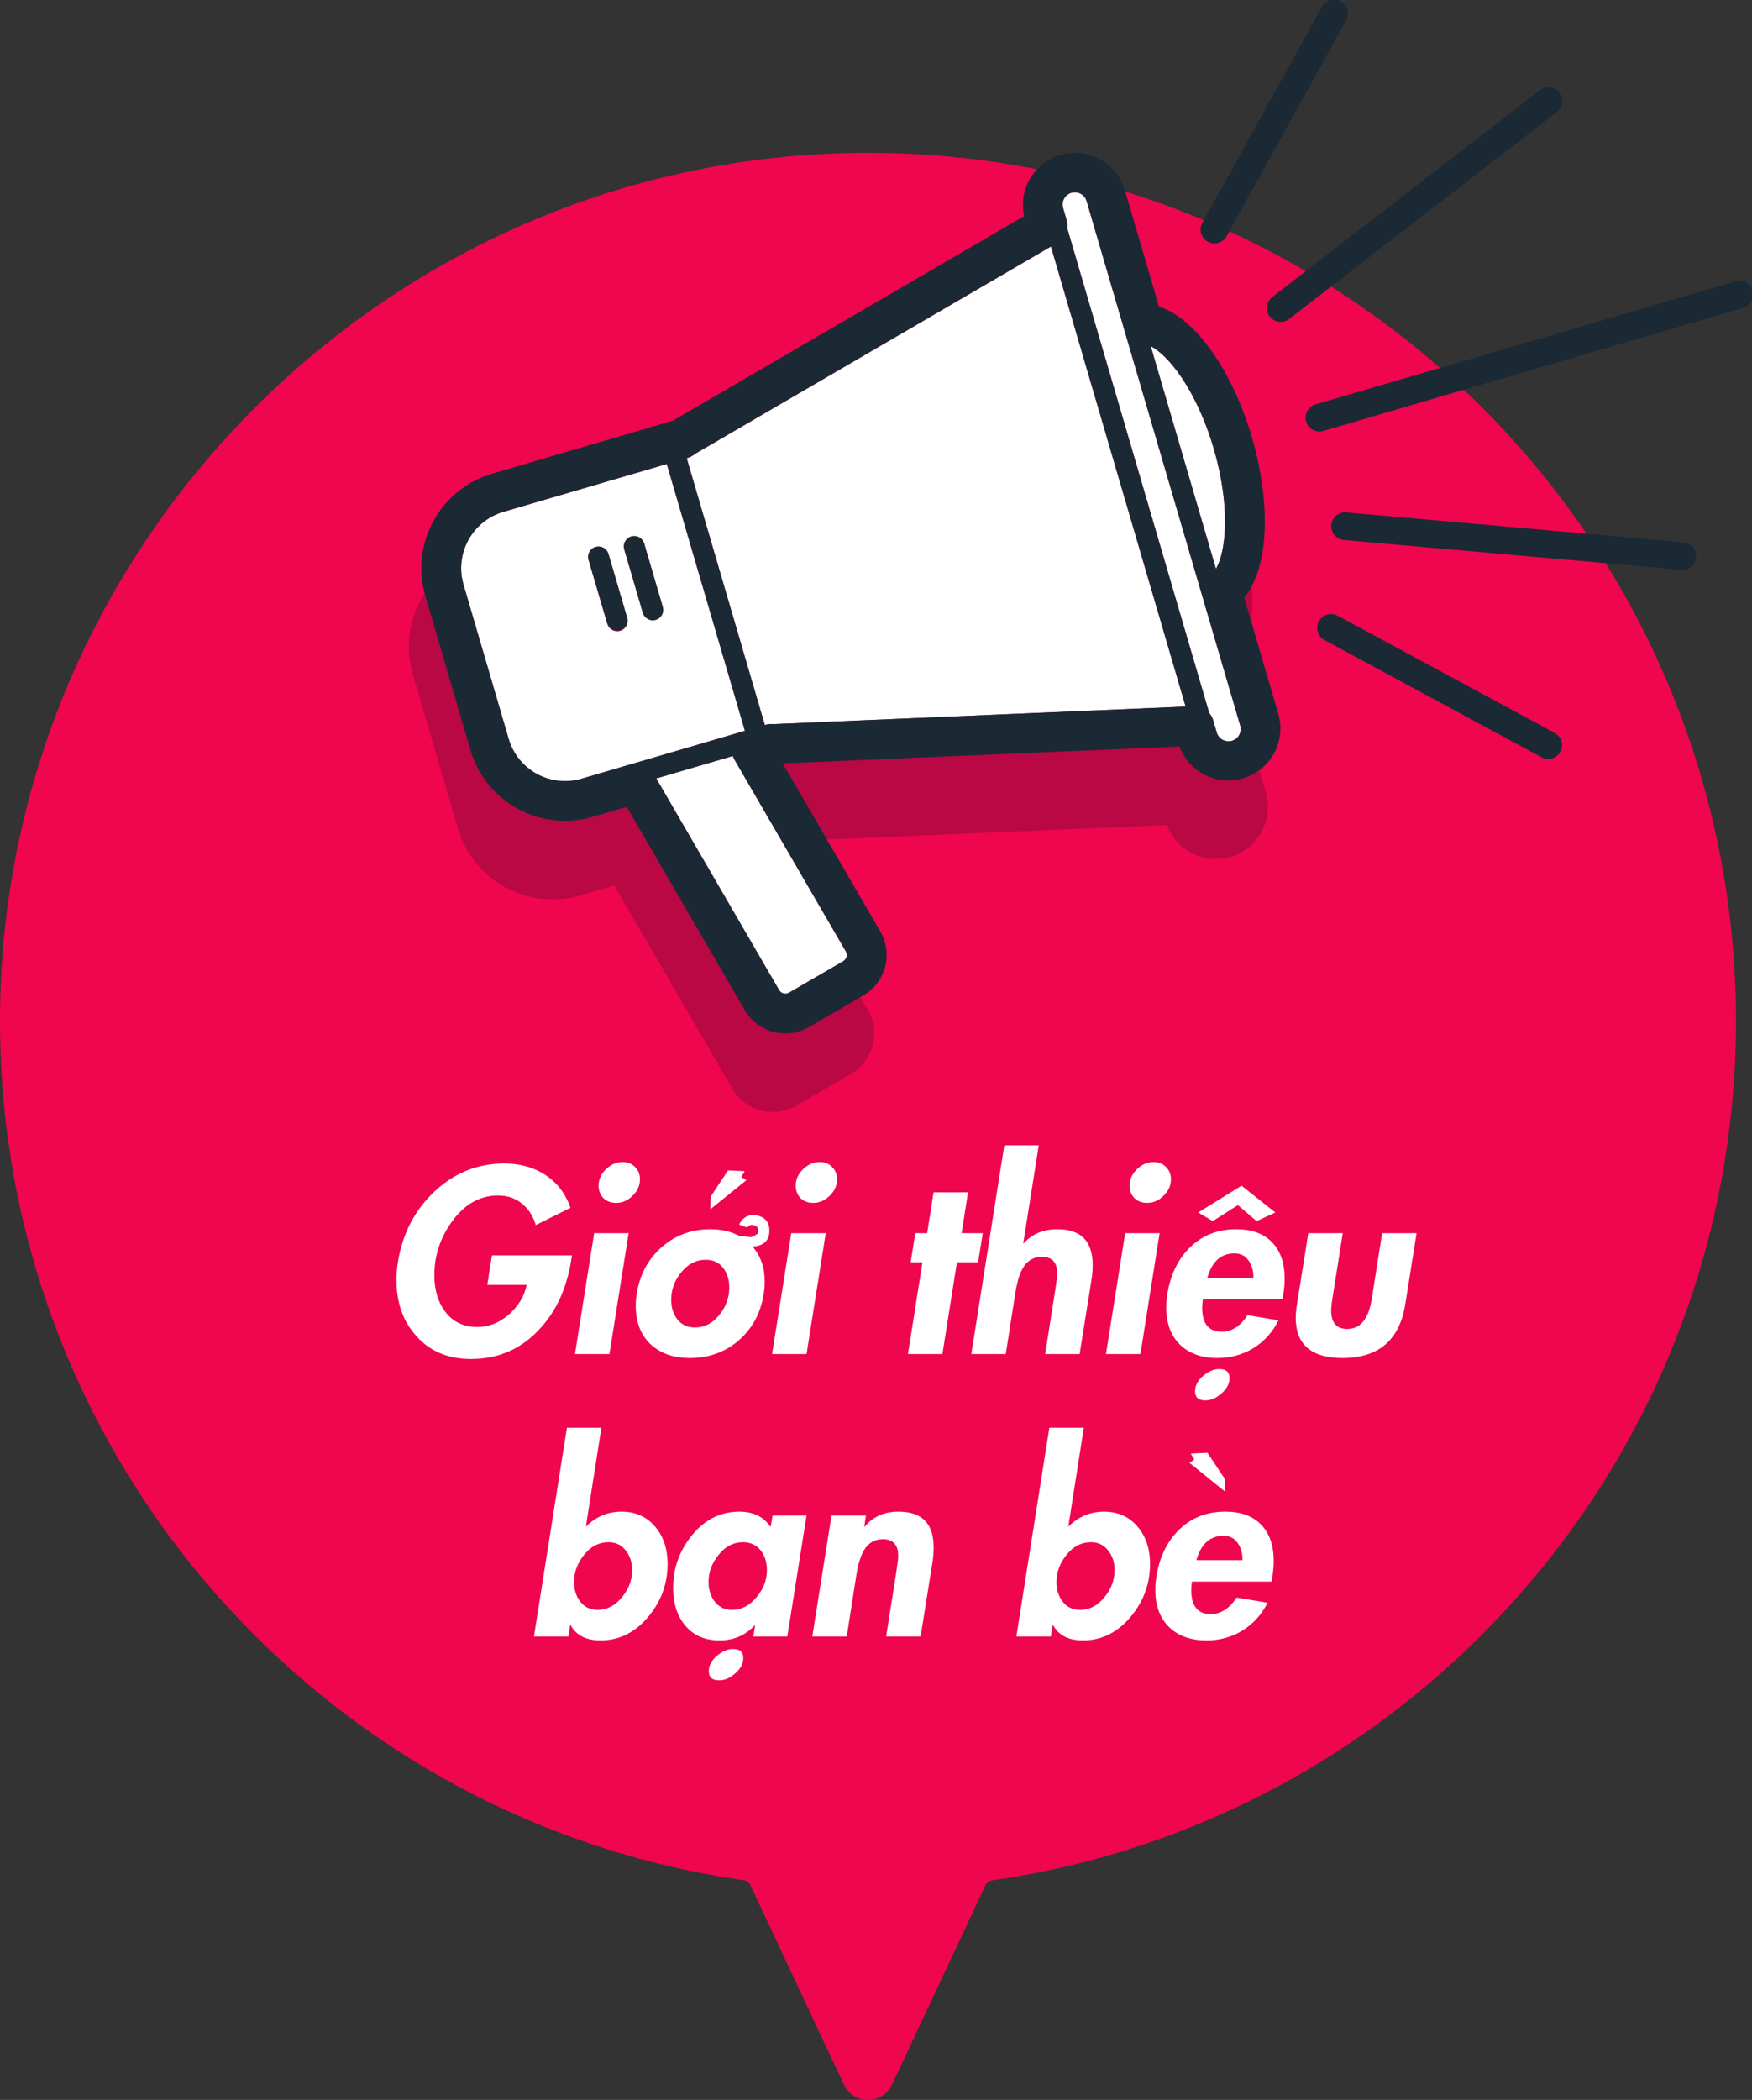 <svg width="242" height="290" viewBox="0 0 242 290" fill="none" xmlns="http://www.w3.org/2000/svg">
<rect x="0" y="0" width="242" height="290" fill="#333333" stroke="none"/>
<g clip-path="url(#clip0_350_2)">
<path d="M239.785 140.998C239.785 76.59 189.001 24.044 125.284 21.225C54.806 18.107 -3.348 76.567 0.148 147.025C3.003 204.685 46.594 251.626 102.74 259.669C102.938 259.699 103.125 259.778 103.285 259.898C103.445 260.019 103.572 260.177 103.655 260.359L116.573 287.902C116.868 288.532 117.337 289.064 117.925 289.438C118.512 289.811 119.194 290.009 119.889 290.009C120.585 290.009 121.267 289.811 121.854 289.438C122.442 289.064 122.911 288.532 123.206 287.902L136.126 260.359C136.211 260.179 136.34 260.023 136.5 259.904C136.661 259.786 136.848 259.71 137.046 259.682C195.134 251.35 239.785 201.389 239.785 140.998Z" fill="#EF064E"/>
<path d="M170.131 93.391C171.669 91.51 172.612 88.686 172.89 85.106C173.207 81.002 172.601 76.08 171.186 71.246C169.771 66.412 167.633 61.944 165.142 58.659C162.977 55.794 160.664 53.931 158.35 53.171L153.646 37.11C153.12 35.323 151.92 33.809 150.3 32.889C148.681 31.969 146.767 31.713 144.962 32.176C143.157 32.639 141.603 33.785 140.626 35.372C139.65 36.958 139.327 38.862 139.727 40.682L91.63 68.686C91.504 68.758 91.38 68.835 91.256 68.916L66.246 76.256C62.788 77.273 59.875 79.62 58.146 82.782C56.416 85.944 56.012 89.663 57.021 93.123L63.262 114.44C64.278 117.898 66.626 120.811 69.788 122.54C72.95 124.269 76.669 124.674 80.129 123.665L84.846 122.273L101.147 150.344C101.877 151.594 103.003 152.565 104.347 153.103C105.691 153.64 107.176 153.714 108.567 153.312C109.069 153.161 109.551 152.951 110.002 152.685L117.513 148.323C118.249 147.896 118.894 147.328 119.41 146.651C119.926 145.975 120.304 145.204 120.523 144.381C120.741 143.559 120.795 142.701 120.681 141.858C120.568 141.015 120.29 140.202 119.862 139.466L106.395 116.268L161.201 113.938C161.848 115.683 163.147 117.11 164.825 117.917C166.502 118.724 168.427 118.849 170.195 118.265C171.962 117.682 173.435 116.435 174.302 114.788C175.17 113.141 175.365 111.222 174.846 109.435L170.131 93.391Z" fill="#B90844"/>
<path d="M145.167 34.048L96.131 62.609C96.027 62.673 95.927 62.742 95.83 62.818C95.57 63.011 95.277 63.157 94.965 63.248L94.85 63.282L105.644 100.132L105.759 100.099C106.071 100.008 106.397 99.972 106.721 99.995C106.841 100.001 106.962 100.001 107.082 99.995L163.777 97.583L145.167 34.048Z" fill="white"/>
<path d="M101.224 104.406L90.643 107.506L107.626 136.747C107.759 136.97 107.974 137.132 108.225 137.199C108.476 137.266 108.743 137.232 108.969 137.105L116.481 132.743C116.703 132.61 116.865 132.395 116.932 132.144C116.999 131.893 116.965 131.626 116.838 131.399L101.45 104.899C101.359 104.743 101.283 104.578 101.224 104.406Z" fill="white"/>
<path d="M102.895 100.929L92.1 64.078L69.517 70.694C67.457 71.3 65.722 72.698 64.691 74.582C63.661 76.466 63.419 78.681 64.02 80.743L70.261 102.059C70.867 104.119 72.265 105.855 74.148 106.885C76.032 107.915 78.248 108.157 80.309 107.556L87.091 105.568L102.895 100.929ZM86.228 75.867C86.121 75.502 86.163 75.109 86.345 74.776C86.528 74.442 86.835 74.194 87.2 74.087C87.565 73.98 87.958 74.023 88.292 74.205C88.625 74.388 88.873 74.695 88.98 75.06L91.546 83.821C91.653 84.186 91.611 84.579 91.428 84.912C91.246 85.246 90.939 85.493 90.573 85.6C90.209 85.707 89.816 85.665 89.482 85.483C89.148 85.3 88.901 84.993 88.794 84.628L86.228 75.867ZM81.293 77.311C81.186 76.946 81.229 76.553 81.411 76.22C81.594 75.886 81.901 75.638 82.266 75.531C82.631 75.424 83.024 75.467 83.357 75.649C83.691 75.832 83.939 76.139 84.046 76.504L86.612 85.265C86.678 85.449 86.706 85.645 86.694 85.841C86.681 86.036 86.629 86.227 86.54 86.401C86.451 86.575 86.327 86.73 86.176 86.855C86.025 86.979 85.851 87.072 85.663 87.126C85.475 87.181 85.278 87.197 85.083 87.172C84.889 87.147 84.702 87.084 84.534 86.984C84.365 86.884 84.219 86.751 84.103 86.593C83.988 86.435 83.907 86.254 83.864 86.063L81.293 77.311Z" fill="white"/>
<path d="M158.948 47.804L167.957 78.563C168.49 77.637 168.969 76.099 169.144 73.846C169.412 70.387 168.879 66.164 167.646 61.955C166.413 57.745 164.582 53.902 162.49 51.135C161.128 49.332 159.897 48.297 158.948 47.804Z" fill="white"/>
<path d="M150.105 27.821C150.048 27.601 149.948 27.395 149.81 27.216C149.672 27.036 149.499 26.886 149.302 26.774C149.105 26.662 148.887 26.591 148.662 26.565C148.437 26.539 148.209 26.558 147.991 26.622C147.774 26.685 147.571 26.792 147.396 26.936C147.22 27.079 147.075 27.256 146.969 27.457C146.864 27.657 146.799 27.877 146.78 28.103C146.761 28.329 146.787 28.556 146.857 28.771L147.338 30.41C147.446 30.779 147.474 31.166 147.422 31.547L167.025 98.469C167.275 98.761 167.46 99.103 167.568 99.472L168.049 101.111C168.106 101.33 168.207 101.536 168.345 101.715C168.483 101.895 168.655 102.046 168.852 102.157C169.05 102.269 169.267 102.34 169.492 102.366C169.718 102.392 169.946 102.373 170.163 102.309C170.381 102.246 170.583 102.139 170.759 101.996C170.934 101.852 171.079 101.675 171.185 101.474C171.291 101.274 171.355 101.054 171.374 100.828C171.393 100.603 171.367 100.375 171.297 100.16L166.126 82.511L155.276 45.472L150.105 27.821Z" fill="white"/>
<path d="M166.877 47.819C164.712 44.953 162.398 43.091 160.085 42.331L155.38 26.27C154.854 24.483 153.655 22.969 152.035 22.049C150.415 21.128 148.501 20.873 146.696 21.336C144.892 21.799 143.337 22.945 142.361 24.531C141.384 26.118 141.062 28.022 141.461 29.841L93.366 57.85C93.241 57.922 93.116 57.999 92.992 58.08L67.972 65.419C64.514 66.436 61.601 68.784 59.872 71.946C58.142 75.108 57.738 78.827 58.747 82.287L64.988 103.604C66.008 107.059 68.356 109.969 71.519 111.696C74.681 113.422 78.399 113.824 81.857 112.814L86.572 111.432L102.873 139.504C103.603 140.754 104.729 141.725 106.073 142.262C107.417 142.8 108.902 142.873 110.293 142.471C110.795 142.321 111.277 142.11 111.728 141.844L119.239 137.483C119.975 137.055 120.62 136.487 121.136 135.811C121.652 135.135 122.03 134.363 122.249 133.541C122.467 132.718 122.521 131.861 122.407 131.018C122.294 130.174 122.016 129.362 121.588 128.626L108.121 105.428L162.927 103.098C163.574 104.843 164.873 106.269 166.551 107.076C168.228 107.883 170.153 108.008 171.921 107.425C173.688 106.841 175.161 105.595 176.028 103.948C176.896 102.301 177.091 100.382 176.572 98.594L171.867 82.534C173.406 80.653 174.348 77.829 174.626 74.249C174.944 70.145 174.338 65.223 172.923 60.389C171.508 55.555 169.36 51.108 166.877 47.819ZM80.313 107.545C78.252 108.146 76.036 107.905 74.152 106.874C72.269 105.844 70.871 104.109 70.265 102.049L64.024 80.732C63.423 78.671 63.665 76.455 64.695 74.572C65.725 72.688 67.461 71.29 69.521 70.684L92.1 64.078L102.894 100.929L87.095 105.558L80.313 107.545ZM116.836 131.399C116.963 131.625 116.997 131.893 116.93 132.144C116.864 132.395 116.702 132.61 116.479 132.743L108.968 137.104C108.741 137.232 108.474 137.265 108.223 137.199C107.972 137.132 107.757 136.97 107.624 136.747L90.643 107.505L101.222 104.406C101.28 104.578 101.355 104.743 101.446 104.899L116.836 131.399ZM107.082 99.992C106.962 99.999 106.841 99.999 106.721 99.992C106.397 99.97 106.071 100.005 105.76 100.097L105.645 100.13L94.85 63.273L94.965 63.24C95.277 63.148 95.57 63.003 95.83 62.809C95.927 62.734 96.027 62.664 96.131 62.6L145.167 34.042L163.767 97.574L107.082 99.992ZM171.297 100.16C171.367 100.375 171.394 100.602 171.374 100.828C171.355 101.054 171.291 101.274 171.185 101.474C171.079 101.675 170.934 101.852 170.759 101.995C170.583 102.139 170.381 102.246 170.163 102.309C169.946 102.373 169.718 102.392 169.492 102.366C169.267 102.34 169.05 102.269 168.853 102.157C168.655 102.045 168.483 101.895 168.345 101.715C168.207 101.535 168.106 101.33 168.049 101.11L167.568 99.472C167.46 99.103 167.275 98.761 167.025 98.469L147.422 31.547C147.474 31.166 147.446 30.779 147.338 30.41L146.858 28.771C146.787 28.556 146.761 28.328 146.78 28.103C146.799 27.877 146.864 27.657 146.969 27.457C147.075 27.256 147.22 27.079 147.396 26.935C147.571 26.792 147.774 26.685 147.991 26.622C148.209 26.558 148.437 26.538 148.662 26.565C148.887 26.591 149.105 26.662 149.302 26.774C149.499 26.886 149.672 27.036 149.81 27.215C149.948 27.395 150.048 27.601 150.105 27.82L155.276 45.472L166.126 82.51L171.297 100.16ZM169.144 73.848C168.971 76.101 168.49 77.639 167.957 78.565L158.948 47.806C159.896 48.299 161.129 49.334 162.5 51.137C164.59 53.904 166.421 57.748 167.656 61.956C168.891 66.165 169.412 70.389 169.144 73.846V73.848Z" fill="#1B2934"/>
<path d="M90.572 85.602C90.936 85.494 91.244 85.247 91.426 84.913C91.608 84.58 91.65 84.188 91.544 83.823L88.977 75.062C88.924 74.882 88.836 74.713 88.718 74.566C88.6 74.42 88.454 74.298 88.289 74.207C88.124 74.117 87.942 74.06 87.755 74.04C87.568 74.02 87.379 74.036 87.198 74.089C87.017 74.142 86.849 74.23 86.702 74.349C86.555 74.467 86.433 74.612 86.343 74.778C86.252 74.943 86.195 75.124 86.175 75.312C86.155 75.499 86.172 75.688 86.225 75.869L88.791 84.63C88.844 84.811 88.932 84.979 89.051 85.126C89.169 85.272 89.315 85.394 89.48 85.485C89.645 85.575 89.827 85.632 90.014 85.652C90.202 85.672 90.391 85.655 90.572 85.602Z" fill="#1B2934"/>
<path d="M85.642 87.046C86.007 86.939 86.314 86.691 86.496 86.358C86.678 86.024 86.721 85.632 86.614 85.267L84.047 76.506C83.941 76.141 83.693 75.833 83.36 75.65C83.026 75.468 82.633 75.425 82.268 75.531C81.903 75.638 81.595 75.886 81.412 76.219C81.229 76.553 81.186 76.946 81.293 77.311L83.864 86.063C83.915 86.245 84.003 86.414 84.12 86.562C84.238 86.71 84.383 86.833 84.549 86.924C84.714 87.015 84.896 87.073 85.083 87.094C85.271 87.115 85.461 87.098 85.642 87.046Z" fill="#1B2934"/>
<path d="M240.851 42.504L182.752 59.526C182.268 59.658 181.752 59.594 181.315 59.35C180.878 59.105 180.554 58.699 180.413 58.218C180.273 57.737 180.326 57.221 180.563 56.779C180.799 56.337 181.199 56.006 181.677 55.856L239.777 38.834C240.26 38.702 240.776 38.766 241.213 39.01C241.65 39.255 241.974 39.661 242.115 40.142C242.256 40.623 242.202 41.139 241.966 41.581C241.729 42.023 241.329 42.354 240.851 42.504Z" fill="#1B2934"/>
<path d="M177.429 44.383C177.002 44.506 176.546 44.476 176.138 44.3C175.731 44.123 175.398 43.81 175.196 43.415C174.994 43.02 174.936 42.566 175.032 42.133C175.128 41.699 175.371 41.312 175.721 41.039L212.761 12.408C213.163 12.124 213.658 12.007 214.145 12.079C214.631 12.152 215.071 12.409 215.373 12.798C215.674 13.187 215.815 13.676 215.765 14.166C215.714 14.655 215.478 15.106 215.103 15.425L178.056 44.057C177.869 44.203 177.656 44.314 177.429 44.383Z" fill="#1B2934"/>
<path d="M168.285 33.536C167.922 33.642 167.535 33.638 167.174 33.524C166.813 33.41 166.494 33.191 166.257 32.895C166.02 32.599 165.877 32.24 165.845 31.863C165.813 31.485 165.893 31.107 166.076 30.776L182.572 0.986C182.689 0.758 182.85 0.555 183.047 0.39C183.243 0.225 183.471 0.101 183.716 0.026C183.962 -0.049 184.22 -0.073 184.475 -0.047C184.73 -0.02 184.977 0.058 185.202 0.182C185.426 0.307 185.624 0.475 185.782 0.677C185.94 0.879 186.056 1.111 186.122 1.359C186.189 1.607 186.205 1.865 186.17 2.119C186.134 2.374 186.048 2.618 185.916 2.838L169.42 32.627C169.177 33.068 168.769 33.395 168.285 33.536Z" fill="#1B2934"/>
<path d="M232.913 78.626C232.684 78.693 232.445 78.716 232.207 78.695L185.569 74.569C185.075 74.51 184.625 74.261 184.312 73.875C183.999 73.49 183.848 72.997 183.892 72.502C183.935 72.007 184.17 71.549 184.546 71.224C184.922 70.899 185.409 70.733 185.905 70.761L232.543 74.891C232.987 74.931 233.402 75.125 233.718 75.438C234.034 75.751 234.23 76.165 234.274 76.608C234.318 77.051 234.205 77.495 233.957 77.864C233.708 78.233 233.338 78.504 232.911 78.63L232.913 78.626Z" fill="#1B2934"/>
<path d="M214.387 104.745C213.904 104.887 213.384 104.832 212.941 104.592L182.98 88.41C182.753 88.294 182.552 88.134 182.388 87.939C182.224 87.745 182.1 87.519 182.025 87.276C181.949 87.033 181.923 86.777 181.947 86.523C181.972 86.27 182.047 86.024 182.168 85.8C182.289 85.576 182.453 85.378 182.652 85.218C182.85 85.058 183.079 84.94 183.323 84.87C183.568 84.8 183.825 84.779 184.077 84.809C184.33 84.839 184.575 84.92 184.796 85.046L214.757 101.228C215.09 101.408 215.363 101.683 215.539 102.018C215.716 102.354 215.789 102.734 215.749 103.111C215.709 103.488 215.558 103.844 215.315 104.135C215.072 104.426 214.749 104.638 214.385 104.745H214.387Z" fill="#1B2934"/>
<path d="M67.952 173.366H79.002L78.9 174.012C78.288 177.911 76.826 181.095 74.514 183.566C71.975 186.309 68.824 187.68 65.062 187.68C61.911 187.68 59.395 186.626 57.514 184.518C55.678 182.501 54.76 179.905 54.76 176.732C54.76 175.939 54.828 175.123 54.964 174.284C55.576 170.476 57.196 167.291 59.826 164.73C62.614 162.033 65.889 160.684 69.652 160.684C71.805 160.684 73.675 161.194 75.262 162.214C76.939 163.302 78.118 164.832 78.798 166.804L74.004 169.184C73.641 167.937 73.006 166.951 72.1 166.226C71.193 165.478 70.094 165.104 68.802 165.104C66.263 165.104 64.121 166.328 62.376 168.776C60.789 170.997 59.996 173.434 59.996 176.086C59.996 178.103 60.472 179.758 61.424 181.05C62.489 182.523 63.996 183.26 65.946 183.26C67.532 183.26 68.983 182.682 70.298 181.526C71.612 180.37 72.428 179.01 72.746 177.446H67.306L67.952 173.366ZM86.831 170.306L84.178 187H79.418L82.07 170.306H86.831ZM86.014 160.48C86.695 160.48 87.261 160.707 87.715 161.16C88.168 161.613 88.394 162.18 88.394 162.86C88.394 163.721 88.055 164.481 87.374 165.138C86.717 165.795 85.958 166.124 85.097 166.124C84.394 166.124 83.816 165.909 83.362 165.478C82.909 165.025 82.683 164.447 82.683 163.744C82.683 162.883 83.022 162.123 83.703 161.466C84.382 160.809 85.153 160.48 86.014 160.48ZM97.47 173.978C96.133 173.978 94.988 174.579 94.036 175.78C93.152 176.891 92.71 178.137 92.71 179.52C92.71 180.563 92.993 181.458 93.56 182.206C94.149 182.954 94.954 183.328 95.974 183.328C97.334 183.328 98.479 182.727 99.408 181.526C100.292 180.415 100.734 179.169 100.734 177.786C100.734 176.721 100.451 175.825 99.884 175.1C99.317 174.352 98.513 173.978 97.47 173.978ZM102.162 170.714C102.683 170.737 103.205 170.782 103.726 170.85C103.953 170.805 104.259 170.646 104.644 170.374C104.712 170.283 104.746 170.17 104.746 170.034C104.746 169.626 104.576 169.365 104.236 169.252C104.1 169.184 103.975 169.15 103.862 169.15C103.635 169.15 103.431 169.263 103.25 169.49C103.205 169.535 102.819 169.411 102.094 169.116C102.525 168.232 103.193 167.79 104.1 167.79C104.349 167.79 104.633 167.847 104.95 167.96C105.834 168.277 106.276 168.935 106.276 169.932C106.276 171.337 105.494 172.074 103.93 172.142C105.063 173.411 105.63 175.032 105.63 177.004C105.63 177.548 105.585 178.103 105.494 178.67C105.086 181.299 103.941 183.441 102.06 185.096C100.179 186.728 97.923 187.544 95.294 187.544C93.027 187.544 91.214 186.909 89.854 185.64C88.494 184.348 87.814 182.58 87.814 180.336C87.814 179.792 87.859 179.237 87.95 178.67C88.358 176.063 89.491 173.933 91.35 172.278C93.231 170.601 95.487 169.762 98.116 169.762C99.657 169.762 101.006 170.079 102.162 170.714ZM98.116 167.008L98.15 165.274L100.564 161.636L102.808 161.738C102.831 161.761 102.842 161.783 102.842 161.806C102.842 161.829 102.763 161.953 102.604 162.18C102.445 162.384 102.389 162.52 102.434 162.588C102.615 162.679 102.831 162.815 103.08 162.996L98.116 167.008ZM114.057 170.306L111.405 187H106.645L109.297 170.306H114.057ZM113.241 160.48C113.921 160.48 114.488 160.707 114.941 161.16C115.394 161.613 115.621 162.18 115.621 162.86C115.621 163.721 115.281 164.481 114.601 165.138C113.944 165.795 113.184 166.124 112.323 166.124C111.62 166.124 111.042 165.909 110.589 165.478C110.136 165.025 109.909 164.447 109.909 163.744C109.909 162.883 110.249 162.123 110.929 161.466C111.609 160.809 112.38 160.48 113.241 160.48ZM132.179 174.318L130.173 187H125.413L127.419 174.318H125.787L126.433 170.306H128.065L128.949 164.662H133.709L132.825 170.306H135.749L135.103 174.318H132.179ZM138.721 158.168H143.481L141.339 171.7H141.407C142.563 170.408 144.116 169.762 146.065 169.762C149.306 169.762 150.927 171.405 150.927 174.692C150.927 175.395 150.87 176.097 150.757 176.8L149.125 187H144.365L145.759 178.16C145.94 177.004 146.031 176.245 146.031 175.882C146.031 174.341 145.328 173.57 143.923 173.57C142.676 173.57 141.747 174.182 141.135 175.406C140.75 176.154 140.444 177.265 140.217 178.738L138.925 187H134.165L138.721 158.168ZM160.176 170.306L157.524 187H152.764L155.416 170.306H160.176ZM159.36 160.48C160.04 160.48 160.607 160.707 161.06 161.16C161.514 161.613 161.74 162.18 161.74 162.86C161.74 163.721 161.4 164.481 160.72 165.138C160.063 165.795 159.304 166.124 158.442 166.124C157.74 166.124 157.162 165.909 156.708 165.478C156.255 165.025 156.028 164.447 156.028 163.744C156.028 162.883 156.368 162.123 157.048 161.466C157.728 160.809 158.499 160.48 159.36 160.48ZM177.14 179.418H166.158C166.09 179.826 166.056 180.223 166.056 180.608C166.056 182.807 166.951 183.906 168.742 183.906C170.147 183.906 171.337 183.147 172.312 181.628L176.596 182.342C175.78 183.974 174.624 185.255 173.128 186.184C171.632 187.091 169.977 187.544 168.164 187.544C165.988 187.544 164.265 186.932 162.996 185.708C161.726 184.461 161.092 182.75 161.092 180.574C161.092 179.985 161.137 179.395 161.228 178.806C161.636 176.154 162.644 174.012 164.254 172.38C165.976 170.635 168.141 169.762 170.748 169.762C172.901 169.762 174.556 170.363 175.712 171.564C176.868 172.765 177.446 174.443 177.446 176.596C177.446 177.321 177.378 178.069 177.242 178.84L177.14 179.418ZM166.77 176.46H173.128C173.15 175.553 172.935 174.771 172.482 174.114C172.028 173.434 171.371 173.094 170.51 173.094C168.651 173.094 167.404 174.216 166.77 176.46ZM165.512 167.45L171.496 163.744L176.154 167.45L173.57 168.64L170.986 166.43L167.518 168.64L165.512 167.45ZM168.368 189.074C169.342 189.051 169.83 189.471 169.83 190.332C169.83 191.216 169.331 192.021 168.334 192.746C167.744 193.177 167.144 193.392 166.532 193.392C165.557 193.415 165.07 192.995 165.07 192.134C165.07 191.227 165.568 190.423 166.566 189.72C167.178 189.289 167.778 189.074 168.368 189.074ZM180.709 170.306H185.469L184.041 179.35C183.928 180.075 183.871 180.608 183.871 180.948C183.871 182.671 184.608 183.532 186.081 183.532C187.917 183.532 189.05 182.138 189.481 179.35L190.909 170.306H195.669L194.105 180.132C193.312 185.073 190.422 187.544 185.435 187.544C181.128 187.544 178.975 185.685 178.975 181.968C178.975 181.447 179.032 180.835 179.145 180.132L180.709 170.306Z" fill="white"/>
<path d="M73.752 226L78.308 197.168H83.068L80.926 210.836C82.308 209.453 83.952 208.762 85.856 208.762C87.828 208.762 89.403 209.487 90.582 210.938C91.67 212.275 92.214 213.953 92.214 215.97C92.214 218.667 91.352 221.07 89.63 223.178C87.794 225.422 85.561 226.544 82.932 226.544C80.96 226.544 79.588 225.841 78.818 224.436H78.75L78.512 226H73.752ZM82.558 222.328C83.872 222.328 85.006 221.727 85.958 220.526C86.864 219.415 87.318 218.18 87.318 216.82C87.318 215.777 87.023 214.882 86.434 214.134C85.844 213.363 85.051 212.978 84.054 212.978C82.739 212.978 81.617 213.556 80.688 214.712C79.758 215.868 79.294 217.115 79.294 218.452C79.294 219.517 79.566 220.413 80.11 221.138C80.699 221.931 81.515 222.328 82.558 222.328ZM111.404 209.306L108.752 226H104.06L104.298 224.47H104.23C102.961 225.853 101.34 226.544 99.368 226.544C97.328 226.544 95.73 225.83 94.574 224.402C93.509 223.087 92.976 221.387 92.976 219.302C92.976 216.627 93.815 214.236 95.492 212.128C97.283 209.884 99.493 208.762 102.122 208.762C104.049 208.762 105.488 209.465 106.44 210.87L106.712 209.306H111.404ZM101.136 222.328C102.428 222.328 103.562 221.727 104.536 220.526C105.466 219.415 105.93 218.191 105.93 216.854C105.93 215.766 105.658 214.871 105.114 214.168C104.502 213.375 103.675 212.978 102.632 212.978C101.318 212.978 100.196 213.556 99.266 214.712C98.337 215.845 97.872 217.092 97.872 218.452C97.872 219.517 98.144 220.413 98.688 221.138C99.278 221.931 100.094 222.328 101.136 222.328ZM101.204 227.734C102.179 227.711 102.666 228.131 102.666 228.992C102.666 229.876 102.168 230.681 101.17 231.406C100.581 231.837 99.98 232.052 99.368 232.052C98.394 232.075 97.906 231.655 97.906 230.794C97.906 229.887 98.405 229.083 99.402 228.38C100.014 227.949 100.615 227.734 101.204 227.734ZM119.613 209.306L119.375 210.836H119.443C120.576 209.453 122.129 208.762 124.101 208.762C127.342 208.762 128.963 210.405 128.963 213.692C128.963 214.395 128.906 215.097 128.793 215.8L127.161 226H122.401L123.795 217.16C123.976 216.004 124.067 215.245 124.067 214.882C124.067 213.341 123.364 212.57 121.959 212.57C120.712 212.57 119.783 213.182 119.171 214.406C118.786 215.154 118.48 216.265 118.253 217.738L116.961 226H112.201L114.853 209.306H119.613ZM140.39 226L144.946 197.168H149.706L147.564 210.836C148.947 209.453 150.59 208.762 152.494 208.762C154.466 208.762 156.042 209.487 157.22 210.938C158.308 212.275 158.852 213.953 158.852 215.97C158.852 218.667 157.991 221.07 156.268 223.178C154.432 225.422 152.2 226.544 149.57 226.544C147.598 226.544 146.227 225.841 145.456 224.436H145.388L145.15 226H140.39ZM149.196 222.328C150.511 222.328 151.644 221.727 152.596 220.526C153.503 219.415 153.956 218.18 153.956 216.82C153.956 215.777 153.662 214.882 153.072 214.134C152.483 213.363 151.69 212.978 150.692 212.978C149.378 212.978 148.256 213.556 147.326 214.712C146.397 215.868 145.932 217.115 145.932 218.452C145.932 219.517 146.204 220.413 146.748 221.138C147.338 221.931 148.154 222.328 149.196 222.328ZM175.629 218.418H164.647C164.579 218.826 164.545 219.223 164.545 219.608C164.545 221.807 165.44 222.906 167.231 222.906C168.636 222.906 169.826 222.147 170.801 220.628L175.085 221.342C174.269 222.974 173.113 224.255 171.617 225.184C170.121 226.091 168.466 226.544 166.653 226.544C164.477 226.544 162.754 225.932 161.485 224.708C160.216 223.461 159.581 221.75 159.581 219.574C159.581 218.985 159.626 218.395 159.717 217.806C160.125 215.154 161.134 213.012 162.743 211.38C164.466 209.635 166.63 208.762 169.237 208.762C171.39 208.762 173.045 209.363 174.201 210.564C175.357 211.765 175.935 213.443 175.935 215.596C175.935 216.321 175.867 217.069 175.731 217.84L175.629 218.418ZM165.259 215.46H171.617C171.64 214.553 171.424 213.771 170.971 213.114C170.518 212.434 169.86 212.094 168.999 212.094C167.14 212.094 165.894 213.216 165.259 215.46ZM169.237 206.008L164.273 201.996C164.454 201.928 164.67 201.792 164.919 201.588C164.964 201.52 164.908 201.384 164.749 201.18C164.59 200.953 164.511 200.829 164.511 200.806C164.511 200.761 164.522 200.738 164.545 200.738L166.789 200.636L169.203 204.274L169.237 206.008Z" fill="white"/>
</g>
<defs>
<clipPath id="clip0_350_2">
<rect width="242" height="290" fill="white"/>
</clipPath>
</defs>
</svg>
